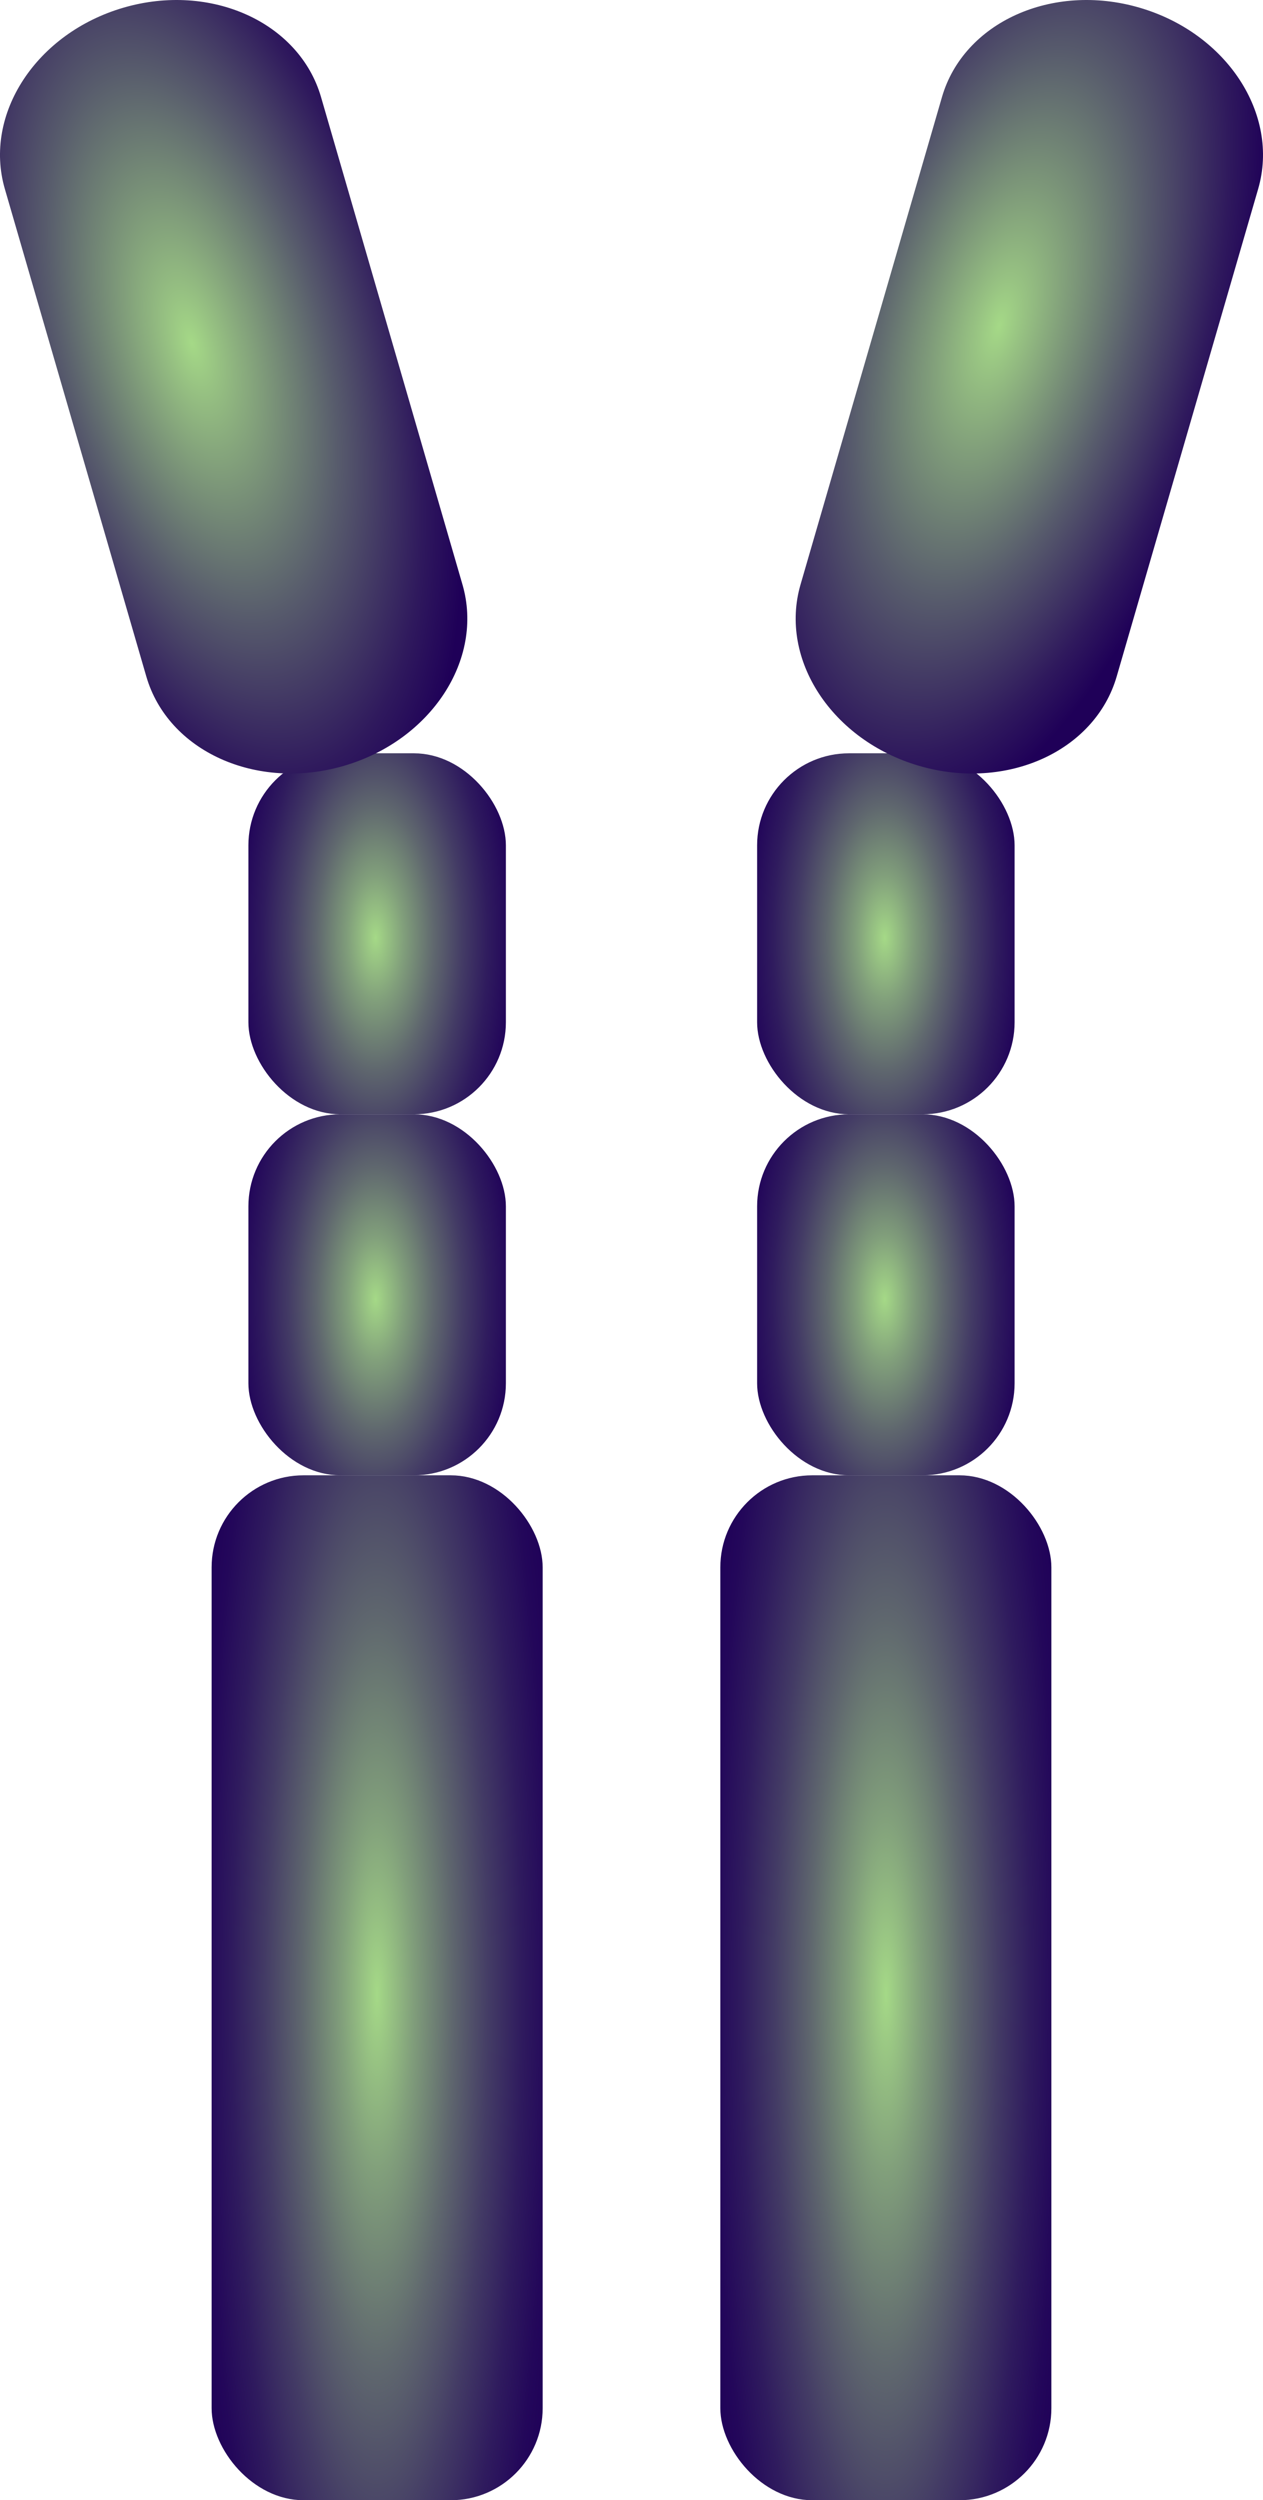 <svg id="R-ICO-013706" xmlns="http://www.w3.org/2000/svg" xmlns:xlink="http://www.w3.org/1999/xlink" viewBox="0 0 68.672 135.845"><defs><style>.cls-1{fill:url(#radial-gradient);}.cls-2{fill:url(#radial-gradient-2);}.cls-3{fill:url(#radial-gradient-3);}.cls-4{fill:url(#radial-gradient-4);}.cls-5{fill:url(#radial-gradient-5);}.cls-6{fill:url(#radial-gradient-6);}.cls-7{fill:url(#radial-gradient-7);}.cls-8{fill:url(#radial-gradient-8);}</style><radialGradient id="radial-gradient" cx="-202.03" cy="695.71" r="13.679" gradientTransform="translate(222.535 -3347.952) scale(1 4.968)" gradientUnits="userSpaceOnUse"><stop offset="0" stop-color="#a5d987"/><stop offset="0.143" stop-color="#819f7b"/><stop offset="0.3" stop-color="#5f676e"/><stop offset="0.446" stop-color="#433b65"/><stop offset="0.575" stop-color="#2f1b5e"/><stop offset="0.684" stop-color="#23075a"/><stop offset="0.759" stop-color="#1f0058"/></radialGradient><radialGradient id="radial-gradient-2" cx="-349.126" cy="698.994" r="13.679" gradientTransform="translate(292.048 -1152.644) scale(0.778 1.75)" xlink:href="#radial-gradient"/><radialGradient id="radial-gradient-3" cx="-349.126" cy="655.678" r="13.679" gradientTransform="translate(292.048 -1096.469) scale(0.778 1.75)" xlink:href="#radial-gradient"/><radialGradient id="radial-gradient-4" cx="-131.983" cy="465.086" r="9.526" gradientTransform="matrix(1.313, -0.372, 0.801, 2.855, -123.138, -1326.193)" gradientUnits="userSpaceOnUse"><stop offset="0" stop-color="#a5d987"/><stop offset="0.095" stop-color="#97c282"/><stop offset="0.543" stop-color="#575b6c"/><stop offset="0.854" stop-color="#2f195d"/><stop offset="1" stop-color="#1f0058"/></radialGradient><radialGradient id="radial-gradient-5" cx="-174.369" cy="695.71" r="13.679" xlink:href="#radial-gradient"/><radialGradient id="radial-gradient-6" cx="-313.562" cy="698.994" r="13.679" gradientTransform="translate(292.048 -1152.644) scale(0.778 1.75)" xlink:href="#radial-gradient"/><radialGradient id="radial-gradient-7" cx="-313.562" cy="655.678" r="13.679" gradientTransform="translate(292.048 -1096.469) scale(0.778 1.75)" xlink:href="#radial-gradient"/><radialGradient id="radial-gradient-8" cx="627.275" cy="721.866" r="9.526" gradientTransform="matrix(-1.313, -0.372, -0.801, 2.855, 1521.815, -1777.834)" xlink:href="#radial-gradient-4"/></defs><title>R-ICO-013706</title><g id="FLT3"><g id="FLT3-2" data-name="FLT3"><rect class="cls-1" x="11.506" y="80.158" width="18" height="55.688" rx="5"/><rect class="cls-2" x="13.506" y="60.544" width="14" height="19.614" rx="5"/><rect class="cls-3" x="13.506" y="40.929" width="14" height="19.614" rx="5"/><path class="cls-4" d="M84.35,73.691c-4.748,1.378-9.552-.8-10.731-4.859l-7.692-26.49c-1.179-4.062,1.713-8.472,6.46-9.851s9.552.8,10.732,4.859L90.81,63.84C91.99,67.9,89.1,72.312,84.35,73.691Z" transform="translate(-65.664 -32.077)"/></g><g id="FLT3-3" data-name="FLT3"><rect class="cls-5" x="39.166" y="80.158" width="18" height="55.688" rx="5"/><rect class="cls-6" x="41.166" y="60.544" width="14" height="19.614" rx="5"/><rect class="cls-7" x="41.166" y="40.929" width="14" height="19.614" rx="5"/><path class="cls-8" d="M115.65,73.691c4.748,1.378,9.552-.8,10.731-4.859l7.692-26.49c1.179-4.062-1.713-8.472-6.46-9.851s-9.552.8-10.732,4.859L109.19,63.84C108.01,67.9,110.9,72.312,115.65,73.691Z" transform="translate(-65.664 -32.077)"/></g></g></svg>